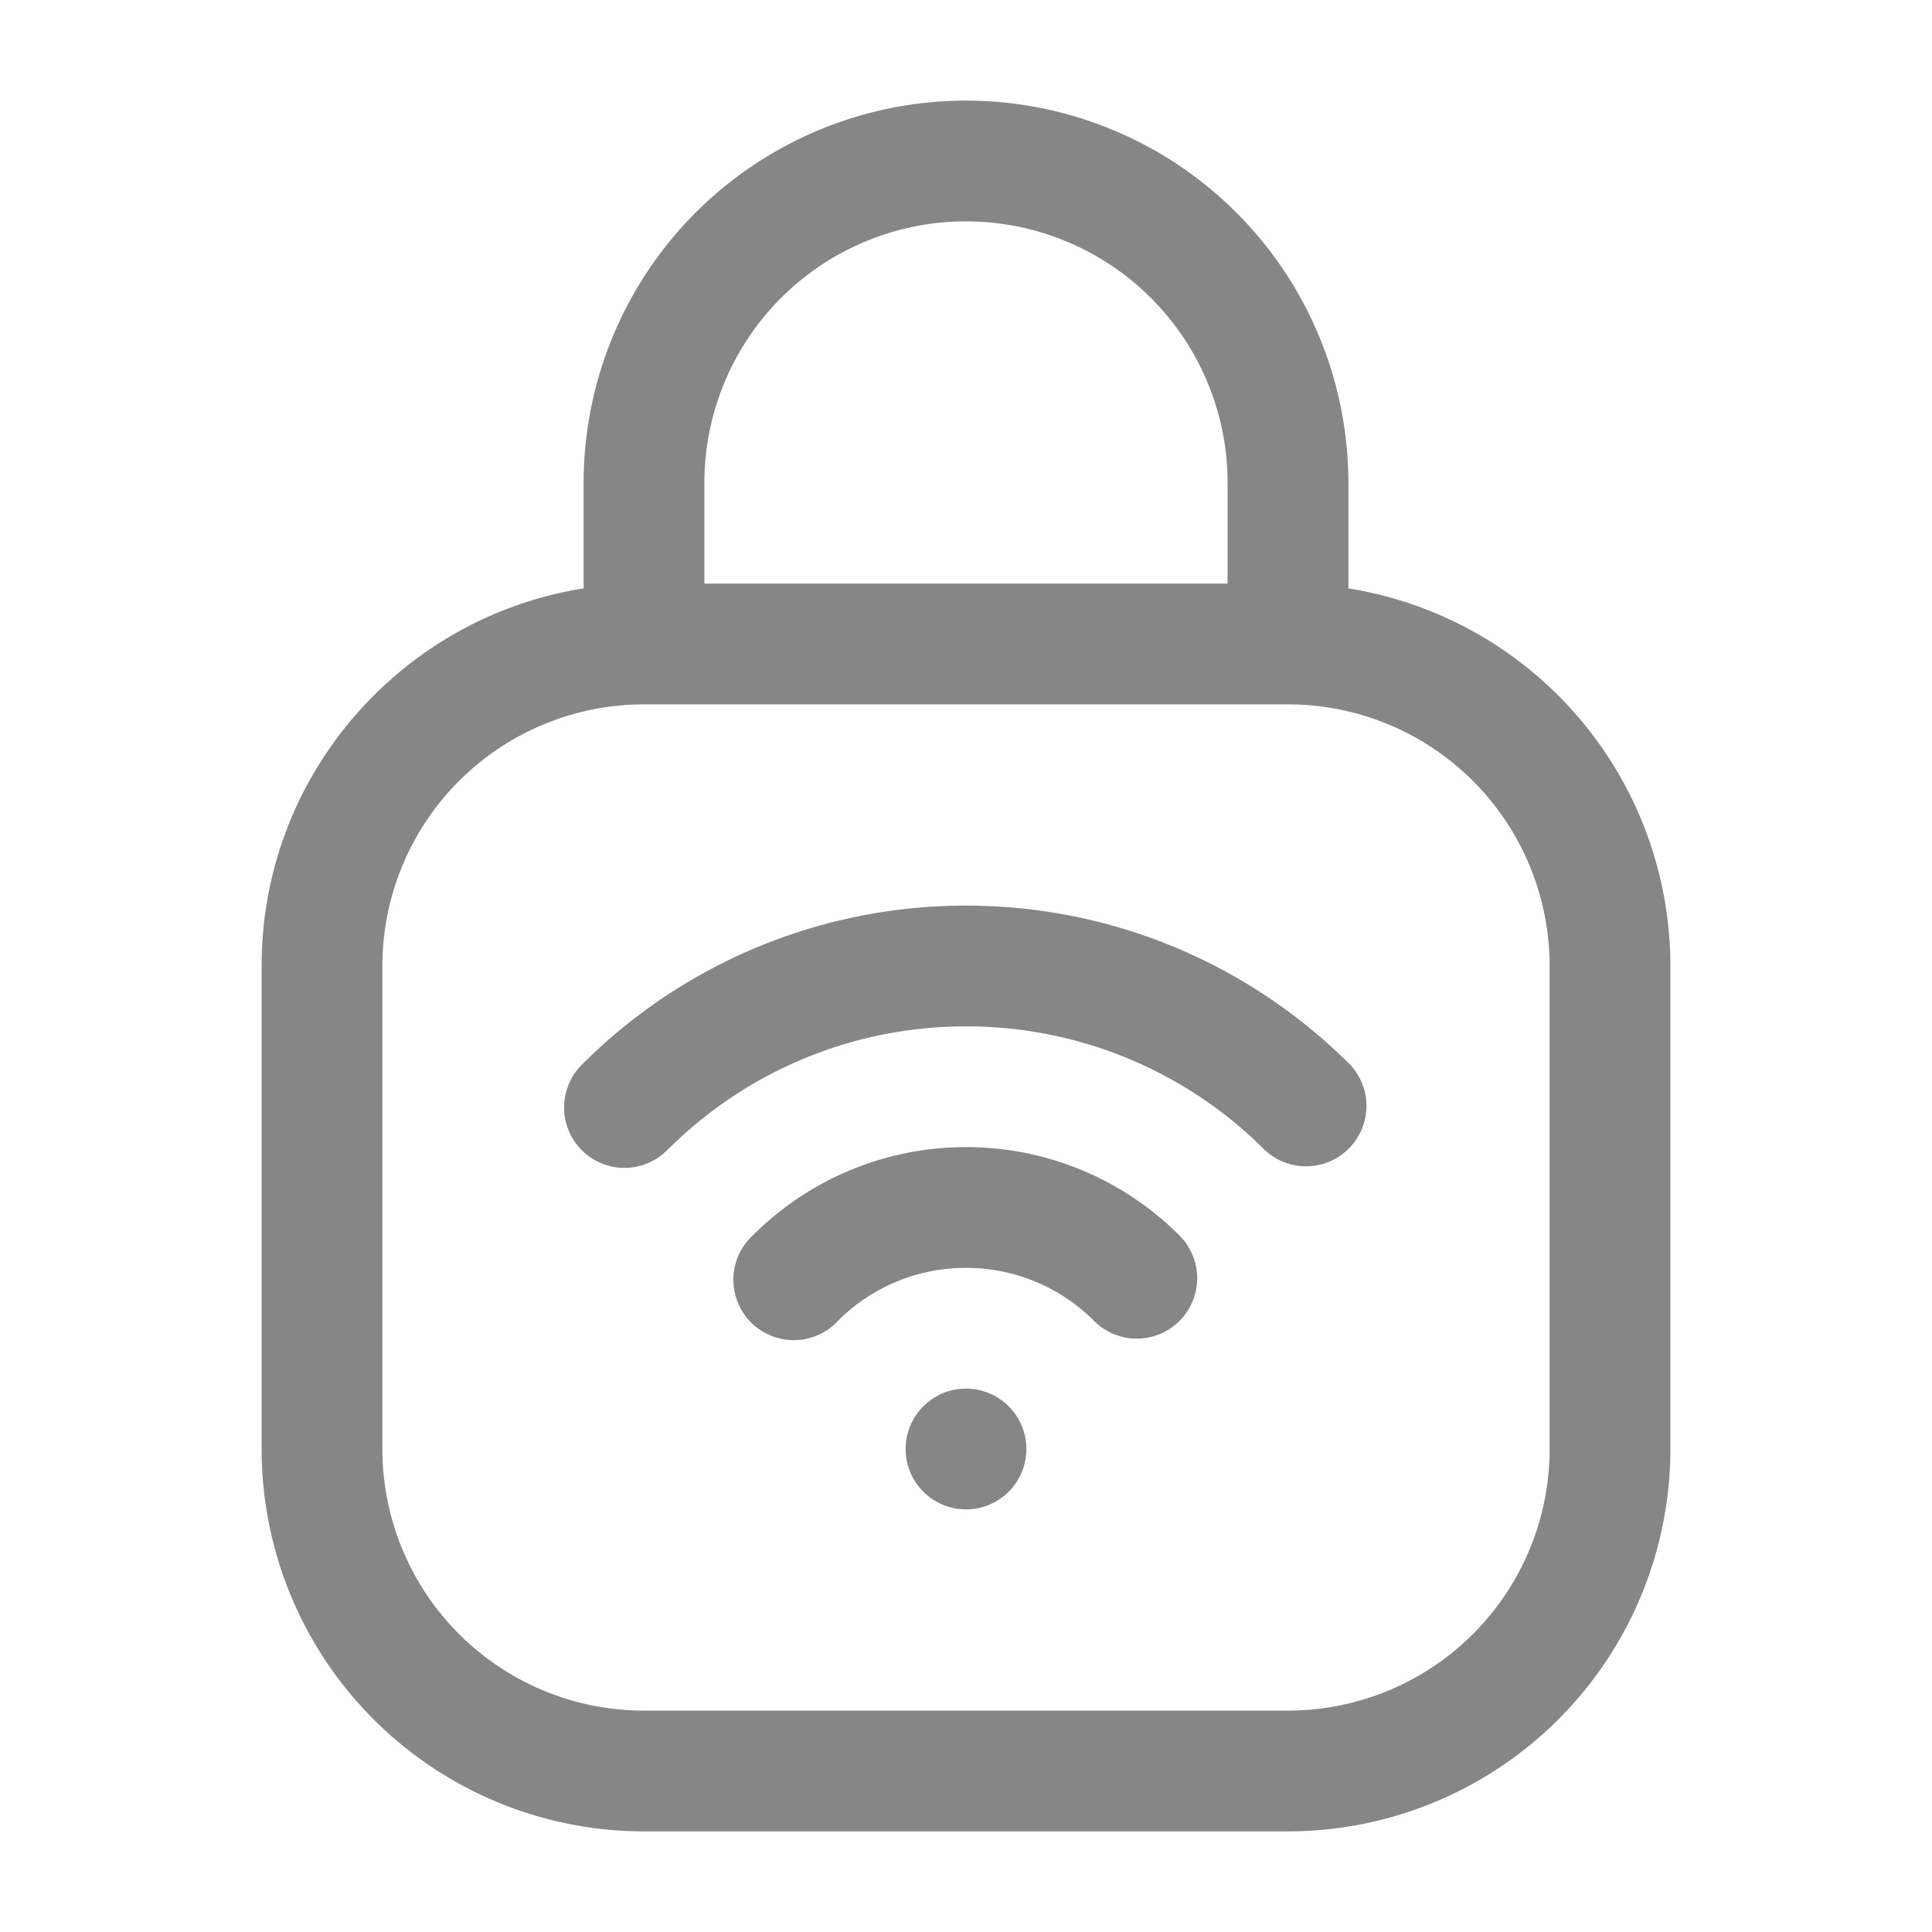 <svg width="24" height="24" fill="none" xmlns="http://www.w3.org/2000/svg">
    <path d="M12.75 18a.75.75 0 1 1-1.5 0 .75.75 0 0 1 1.5 0Z" fill="#868686"/>
    <path fill-rule="evenodd" clip-rule="evenodd" d="M12 2.75A3.25 3.25 0 0 0 8.75 6v1.25h6.5V6A3.25 3.25 0 0 0 12 2.75Zm4.75 4.559V6a4.75 4.75 0 1 0-9.5 0v1.309c-2.267.36-4 2.323-4 4.691v6A4.75 4.75 0 0 0 8 22.75h8A4.75 4.75 0 0 0 20.75 18v-6a4.751 4.751 0 0 0-4-4.691ZM8 8.75A3.25 3.25 0 0 0 4.75 12v6A3.25 3.25 0 0 0 8 21.25h8A3.25 3.25 0 0 0 19.25 18v-6A3.25 3.25 0 0 0 16 8.75H8Zm4 4c-1.45 0-2.761.587-3.712 1.538a.75.75 0 1 1-1.061-1.061A6.731 6.731 0 0 1 12 11.25c1.864 0 3.552.756 4.773 1.977a.75.75 0 0 1-1.06 1.06A5.231 5.231 0 0 0 12 12.75Zm0 3a2.24 2.24 0 0 0-1.591.659.75.75 0 1 1-1.06-1.06A3.74 3.74 0 0 1 12 14.25a3.74 3.74 0 0 1 2.652 1.098.75.75 0 0 1-1.061 1.061A2.24 2.24 0 0 0 12 15.75Z" fill="#868686"/>
</svg>
